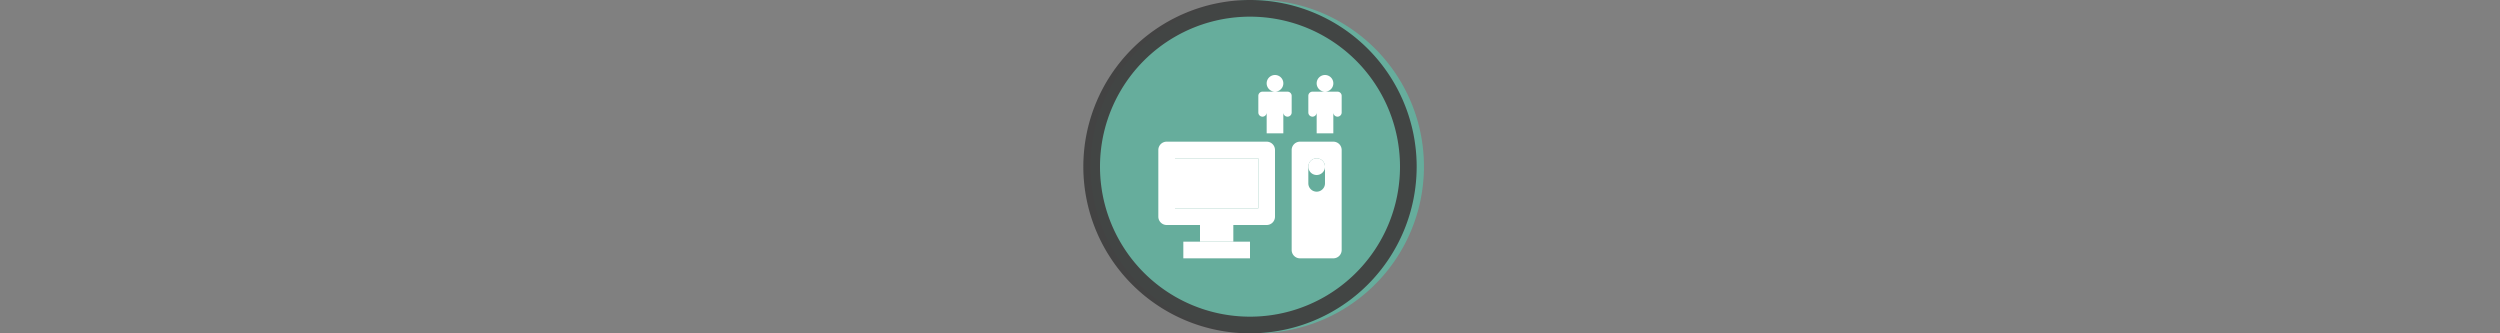 <svg width="300" height="40" viewBox="0 0 300 40" fill="none" xmlns="http://www.w3.org/2000/svg" version="1.1" id="svg8" style="fill:none">

<rect x="0" y="0" width="300" height="40" fill="#808080" stroke="none"/>

<g transform="translate(130, 0) scale(2 2) "> 
<g id="g836"><path d="M10 0a10 10 0 1 1-.02 19.98A10 10 0 0 1 10 0z" id="path2" style="opacity:.953;fill:#65af9d;fill-opacity:1"/><path d="M10 19a9 9 0 1 0 0-18 9 9 0 0 0 0 18zm0 1a10 10 0 1 0 0-20 10 10 0 0 0 0 20z" id="path4" style="clip-rule:evenodd;opacity:.95;fill:#404040;fill-rule:evenodd"/></g><defs id="defs11"><clipPath id="clip0"><path d="M0 0h20v20H0V0z" fill="#fff" id="path8"/></clipPath></defs>
</g>


<g transform="translate(138, 8) scale(0.5 0.5) "> 
<path style="clip100-rule:evenodd;fill:#fff;fill-opacity:1;fill-rule:evenodd;stroke:none" d="M44 4a2 2 0 1 1-4 0 2 2 0 0 1 4 0zm0 12v-5a1 1 0 1 0 2 0V7a1 1 0 0 0-1-1h-6a1 1 0 0 0-1 1v4a1 1 0 1 0 2 0v5z" id="path8-3"/><path style="clip100-rule:evenodd;fill:#fff;fill-opacity:1;fill-rule:evenodd;stroke:none" d="M32 4a2 2 0 1 1-4 0 2 2 0 0 1 4 0zm0 12v-5a1 1 0 1 0 2 0V7a1 1 0 0 0-1-1h-6a1 1 0 0 0-1 1v4a1 1 0 1 0 2 0v5z" id="path8-6-5"/><path id="path2" d="M6 22h20v12H6z" style="fill:#fff;fill-opacity:1;stroke:none"/><path id="path4" d="M12 38h8v4h-8z" style="fill:#fff;fill-opacity:1;stroke:none"/><path id="path6" d="M40 26a2 2 0 1 0 0-4 2 2 0 0 0 0 4z" style="fill:#fff;fill-opacity:1;stroke:none"/><path style="clip100-rule:evenodd;fill:#fff;fill-opacity:1;fill-rule:evenodd;stroke:none" d="M4 18a2 2 0 0 0-2 2v16c0 1.1.9 2 2 2h24a2 2 0 0 0 2-2V20a2 2 0 0 0-2-2zm2 4v12h20V22z" id="path10"/><path style="fill:#fff;fill-opacity:1;stroke:none" d="M8 42h16v4H8z" id="path12"/><path style="clip100-rule:evenodd;fill:#fff;fill-opacity:1;fill-rule:evenodd;stroke:none" d="M34 20c0-1.1.9-2 2-2h8a2 2 0 0 1 2 2v24a2 2 0 0 1-2 2h-8a2 2 0 0 1-2-2zm4 4a2 2 0 1 1 4 0v4a2 2 0 1 1-4 0z" id="path14"/>
</g>

</svg>